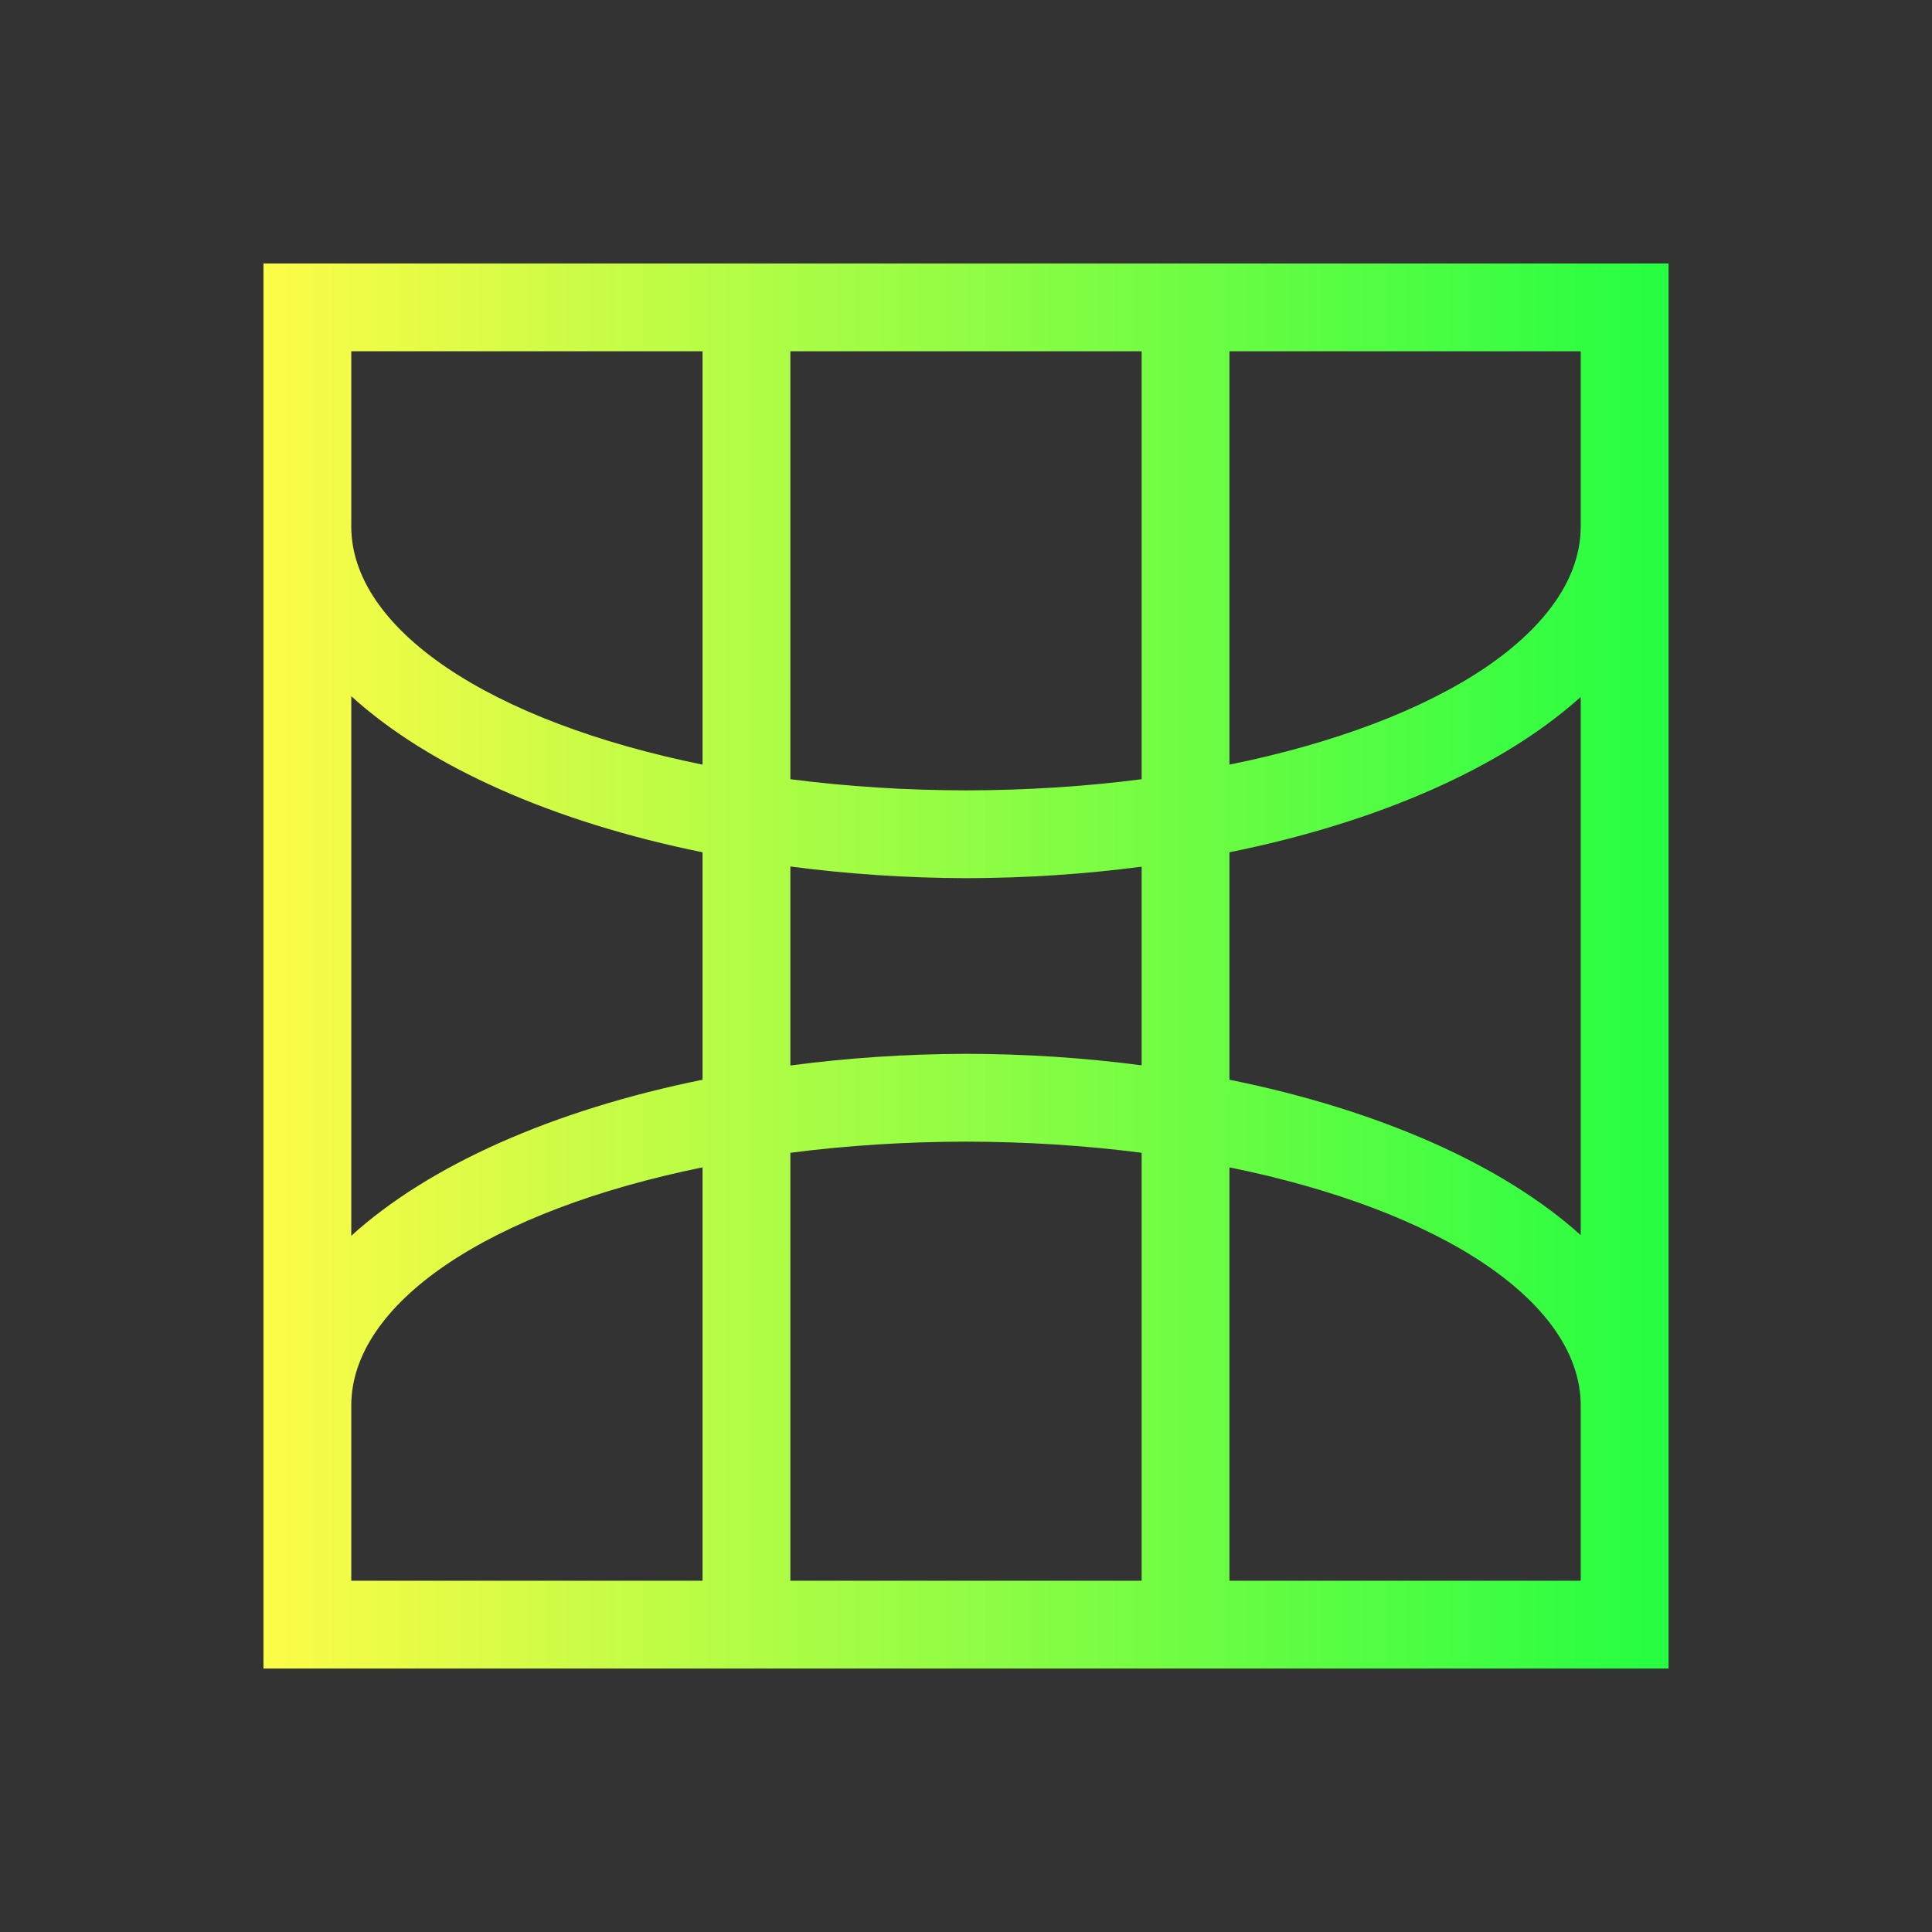 <svg width="22" height="22" viewBox="0 0 22 22" fill="none" xmlns="http://www.w3.org/2000/svg">
<rect x="0" y="0" width="22" height="22" fill="#333333" stroke="none"/>
<path d="M3 3V6V16V19H19V16V6V3H3ZM4 4H8V8.707C6.804 8.464 5.794 8.081 5.086 7.602C4.378 7.122 4.002 6.567 4 6V4ZM9 4H13V8.873C12.351 8.957 11.678 8.999 11 9C10.322 8.999 9.649 8.957 9 8.873V4ZM14 4H18V6C17.998 6.567 17.622 7.122 16.914 7.602C16.206 8.081 15.196 8.464 14 8.707V4ZM4 7.928C4.886 8.732 6.298 9.36 8 9.705V12.295C6.298 12.64 4.886 13.268 4 14.072V7.928ZM18 7.936V14.065C17.111 13.263 15.699 12.638 14 12.295V9.705C15.699 9.362 17.111 8.737 18 7.936ZM9 9.867C9.653 9.953 10.325 9.998 11 10C11.675 9.999 12.347 9.955 13 9.869V12.131C12.347 12.045 11.675 12.001 11 12C10.325 12.002 9.653 12.046 9 12.133V9.867ZM11 13C11.678 13.001 12.351 13.043 13 13.127V18H9V13.127C9.649 13.043 10.322 13.001 11 13ZM8 13.293V18H4V16C4.002 15.433 4.378 14.878 5.086 14.398C5.794 13.919 6.804 13.536 8 13.293ZM14 13.293C15.196 13.536 16.206 13.919 16.914 14.398C17.622 14.878 17.998 15.433 18 16V18H14V13.293Z" fill="url(#paint0_linear_10_13459)"/>
<defs>
<linearGradient id="paint0_linear_10_13459" x1="3" y1="11" x2="19" y2="11" gradientUnits="userSpaceOnUse">
<stop stop-color="#FDFC47"/>
<stop offset="1" stop-color="#24FE41"/>
</linearGradient>
</defs>
</svg>

